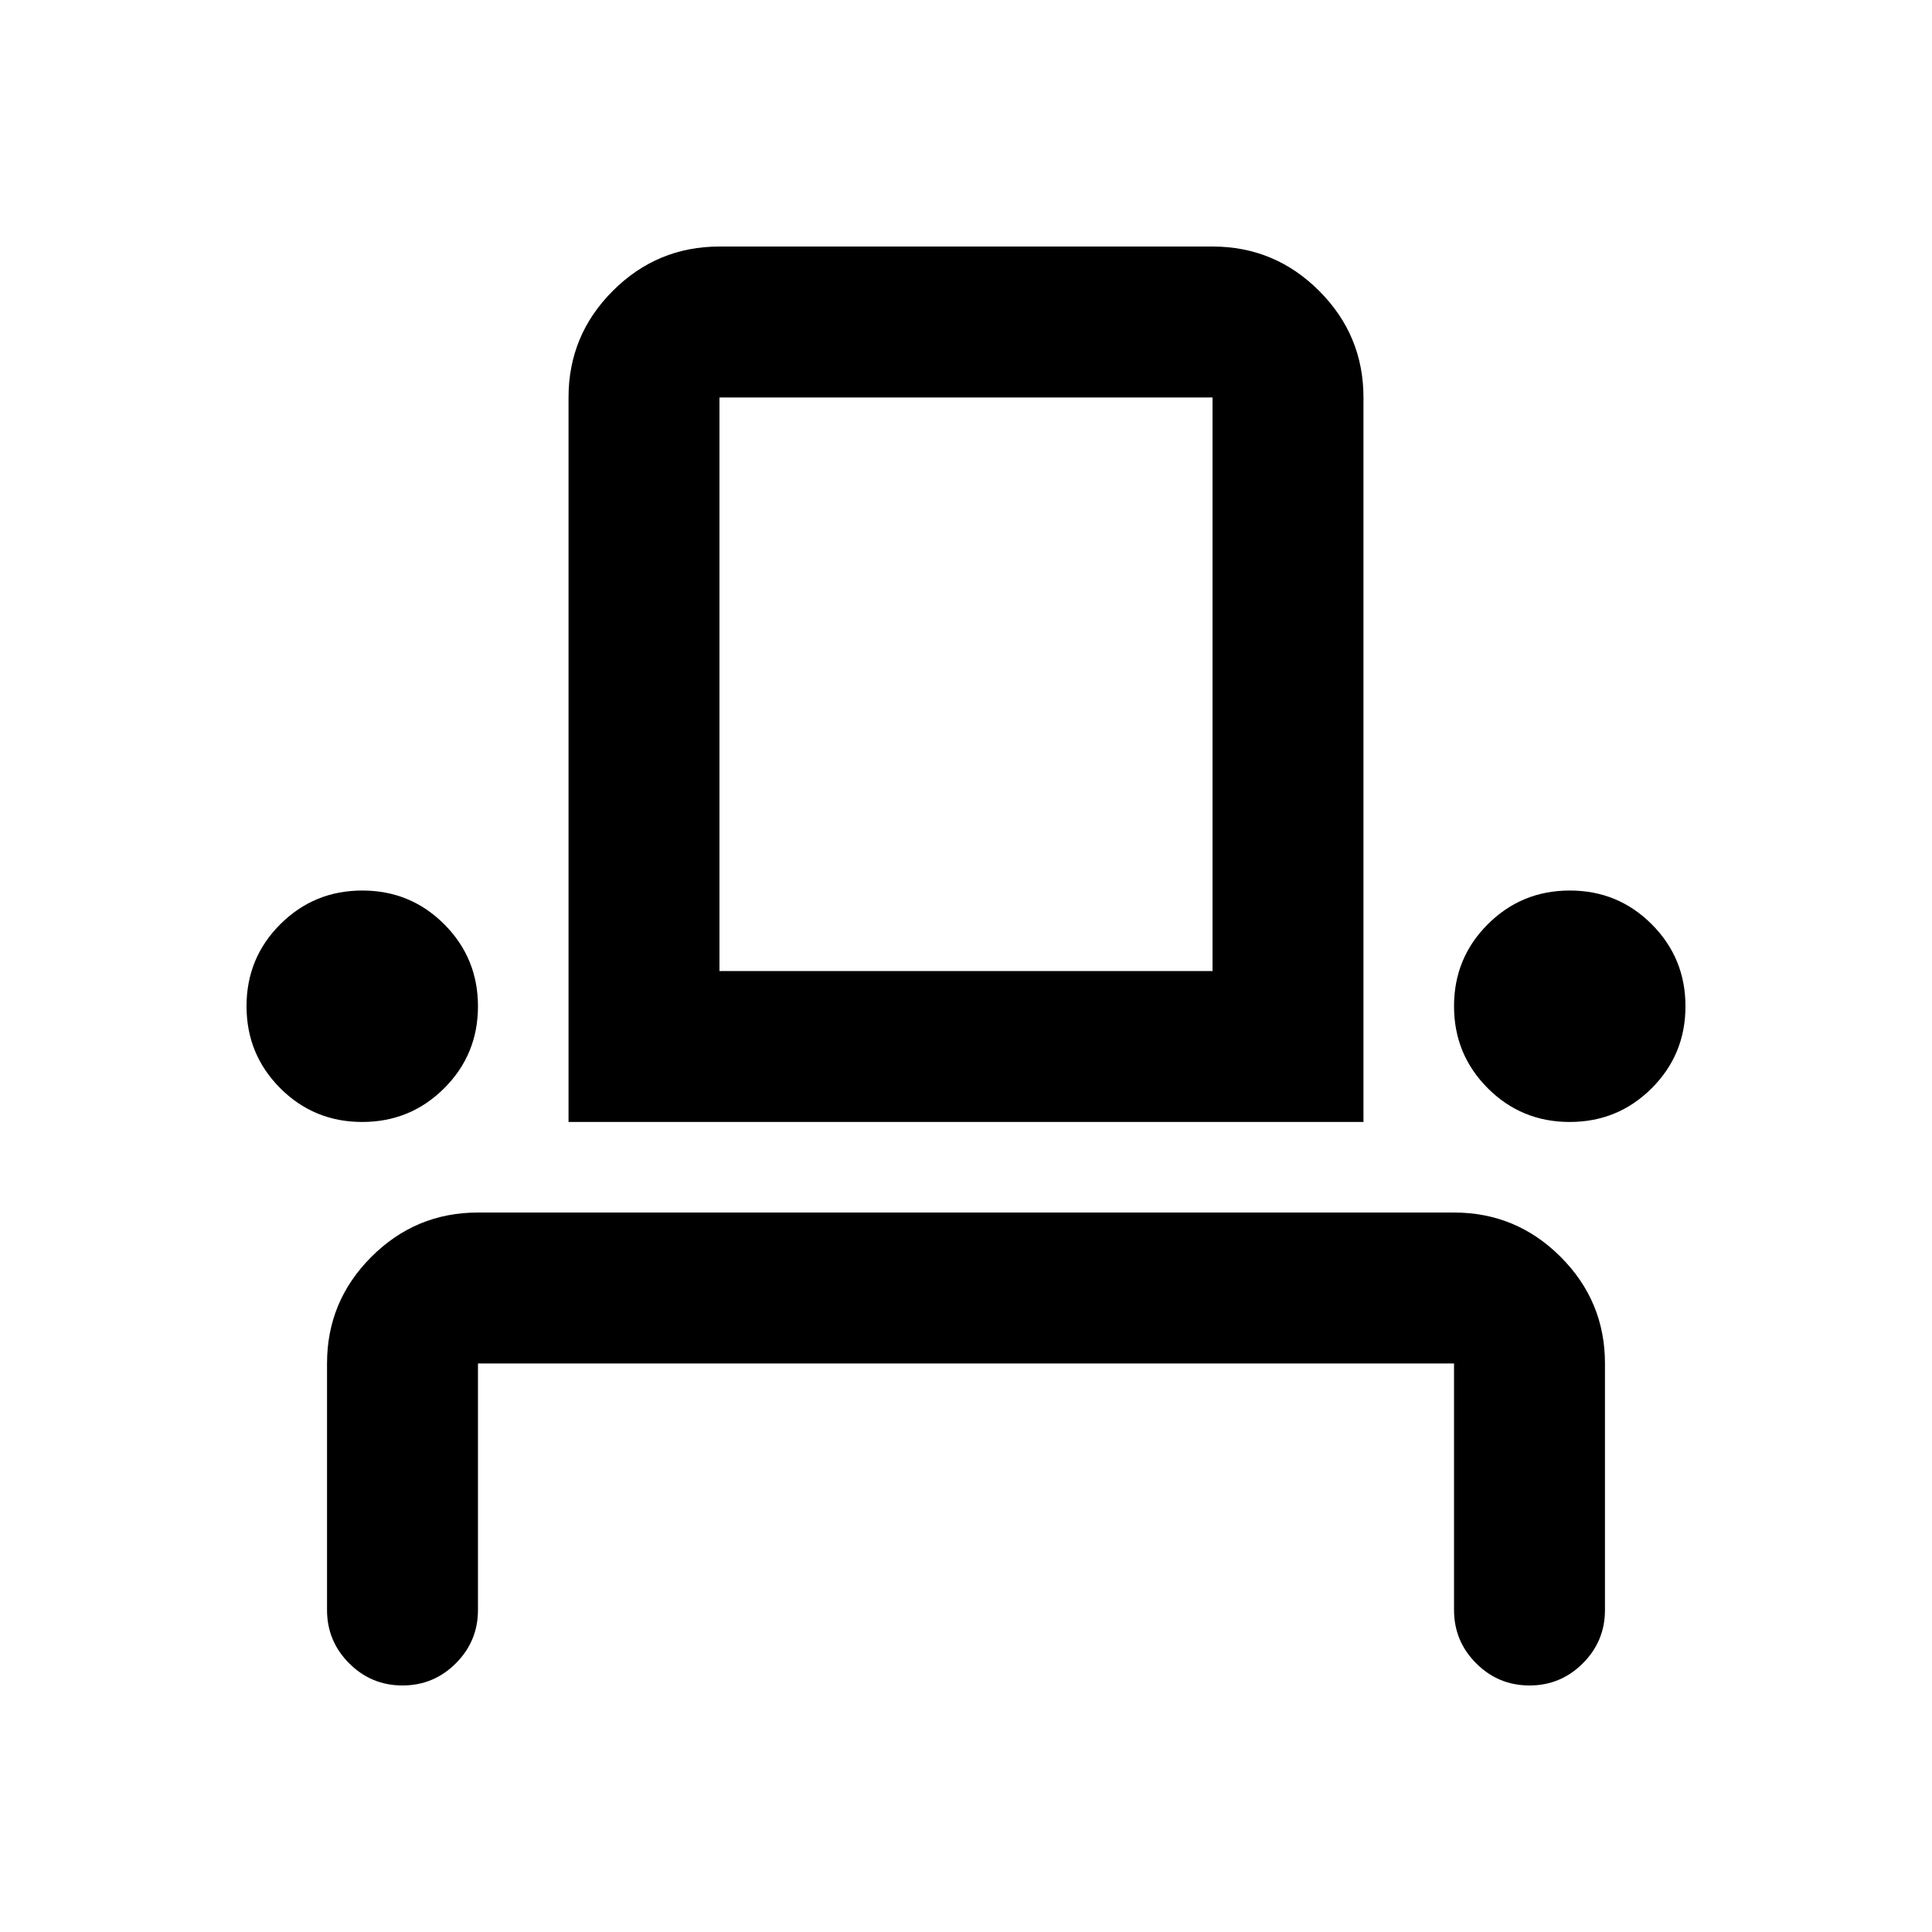 <svg xmlns="http://www.w3.org/2000/svg" height="24" viewBox="0 -960 960 960" width="24"><path d="M200-122.5q-15.5 0-26.5-11t-11-26.5v-122.5q0-30.94 22.03-52.97 22.03-22.03 52.97-22.03h485q30.94 0 52.97 22.03 22.03 22.03 22.03 52.97V-160q0 15.5-11 26.5t-26.5 11q-15.5 0-26.5-11t-11-26.5v-122.5h-485V-160q0 15.5-11 26.5t-26.5 11Zm-20.03-280q-23.97 0-40.72-16.78t-16.75-40.75q0-23.97 16.78-40.72t40.75-16.75q23.97 0 40.72 16.78t16.75 40.75q0 23.97-16.78 40.72t-40.75 16.75Zm102.53 0v-360q0-31 22.03-53t52.97-22h245q30.94 0 52.97 22.03 22.03 22.03 22.03 52.97v360h-395Zm497.47 0q-23.97 0-40.72-16.78t-16.75-40.75q0-23.97 16.78-40.72t40.75-16.75q23.97 0 40.72 16.78t16.75 40.75q0 23.97-16.78 40.72t-40.75 16.75Zm-422.47-75h245v-285h-245v285Zm0 0h245-245Z"/></svg>